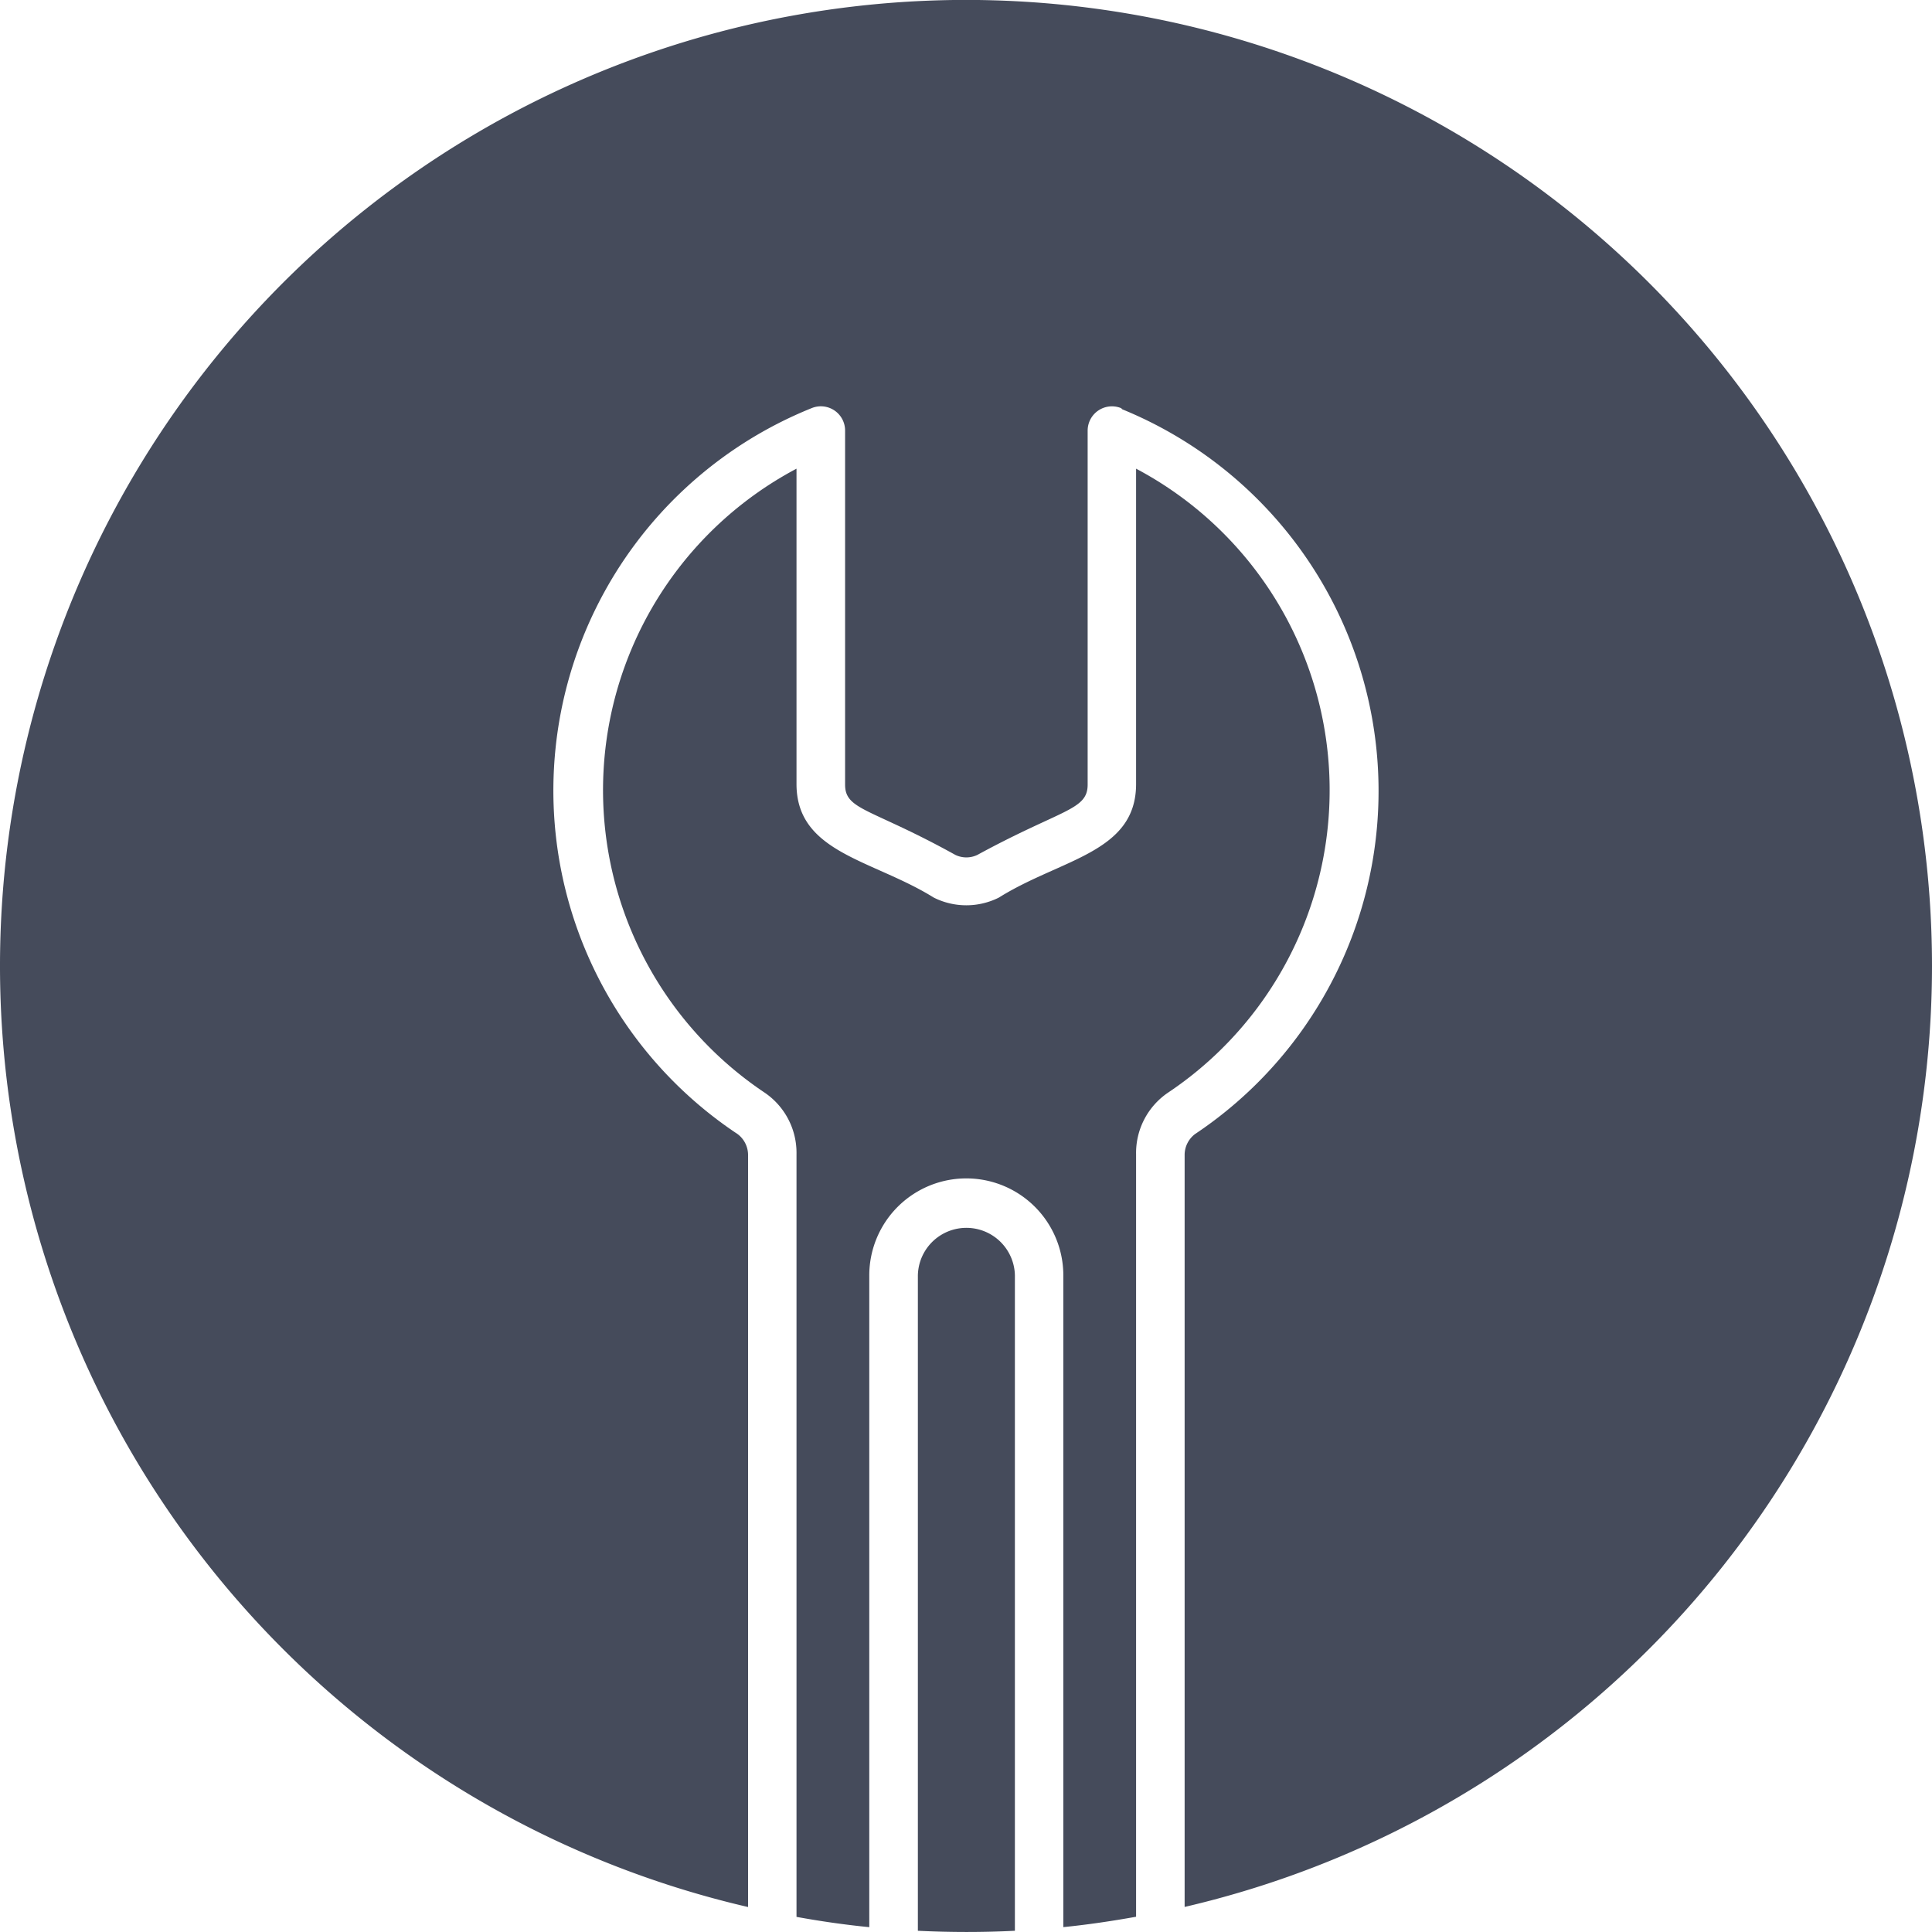 <svg id="Layer_1" data-name="Layer 1" xmlns="http://www.w3.org/2000/svg" viewBox="0 0 88.43 88.43">
  <g>
    <path d="M53.469,50.007A16.652,16.652,0,0,0,52,21.452V35.885c0,3.154-3.441,3.42-6.283,5.2a3.327,3.327,0,0,1-2.975,0c-2.8-1.743-6.285-2.042-6.285-5.2V21.452a16.654,16.654,0,0,0-1.465,28.555,3.332,3.332,0,0,1,1.465,2.821v34.91c1.1.2,2.207.36,3.331.471V58.378a4.441,4.441,0,0,1,8.882,0V88.207c1.124-.113,2.233-.279,3.33-.475v-34.9A3.335,3.335,0,0,1,53.469,50.007Z" fill="#454b5b"/>
    <path d="M46.453,88.374v-30a2.221,2.221,0,0,0-4.441,0v30q1.095.054,2.2.055Q45.34,88.43,46.453,88.374Z" fill="#454b5b"/>
    <path d="M88.43,44.215A44.215,44.215,0,1,0,34.24,87.287v-34.4a1.2,1.2,0,0,0-.477-.977,18.873,18.873,0,0,1,3.386-33.229,1.109,1.109,0,0,1,1.532,1.032v16.2c0,1.176,1.166,1.065,5.051,3.219a1.167,1.167,0,0,0,1,0c3.874-2.109,5.051-2.043,5.051-3.219v-16.2a1.112,1.112,0,0,1,1.532-1.032l.056.055A18.875,18.875,0,0,1,54.7,51.906a1.2,1.2,0,0,0-.478.977v34.4A44.223,44.223,0,0,0,88.43,44.215Z" fill="#454b5b"/>
  </g>
</svg>
